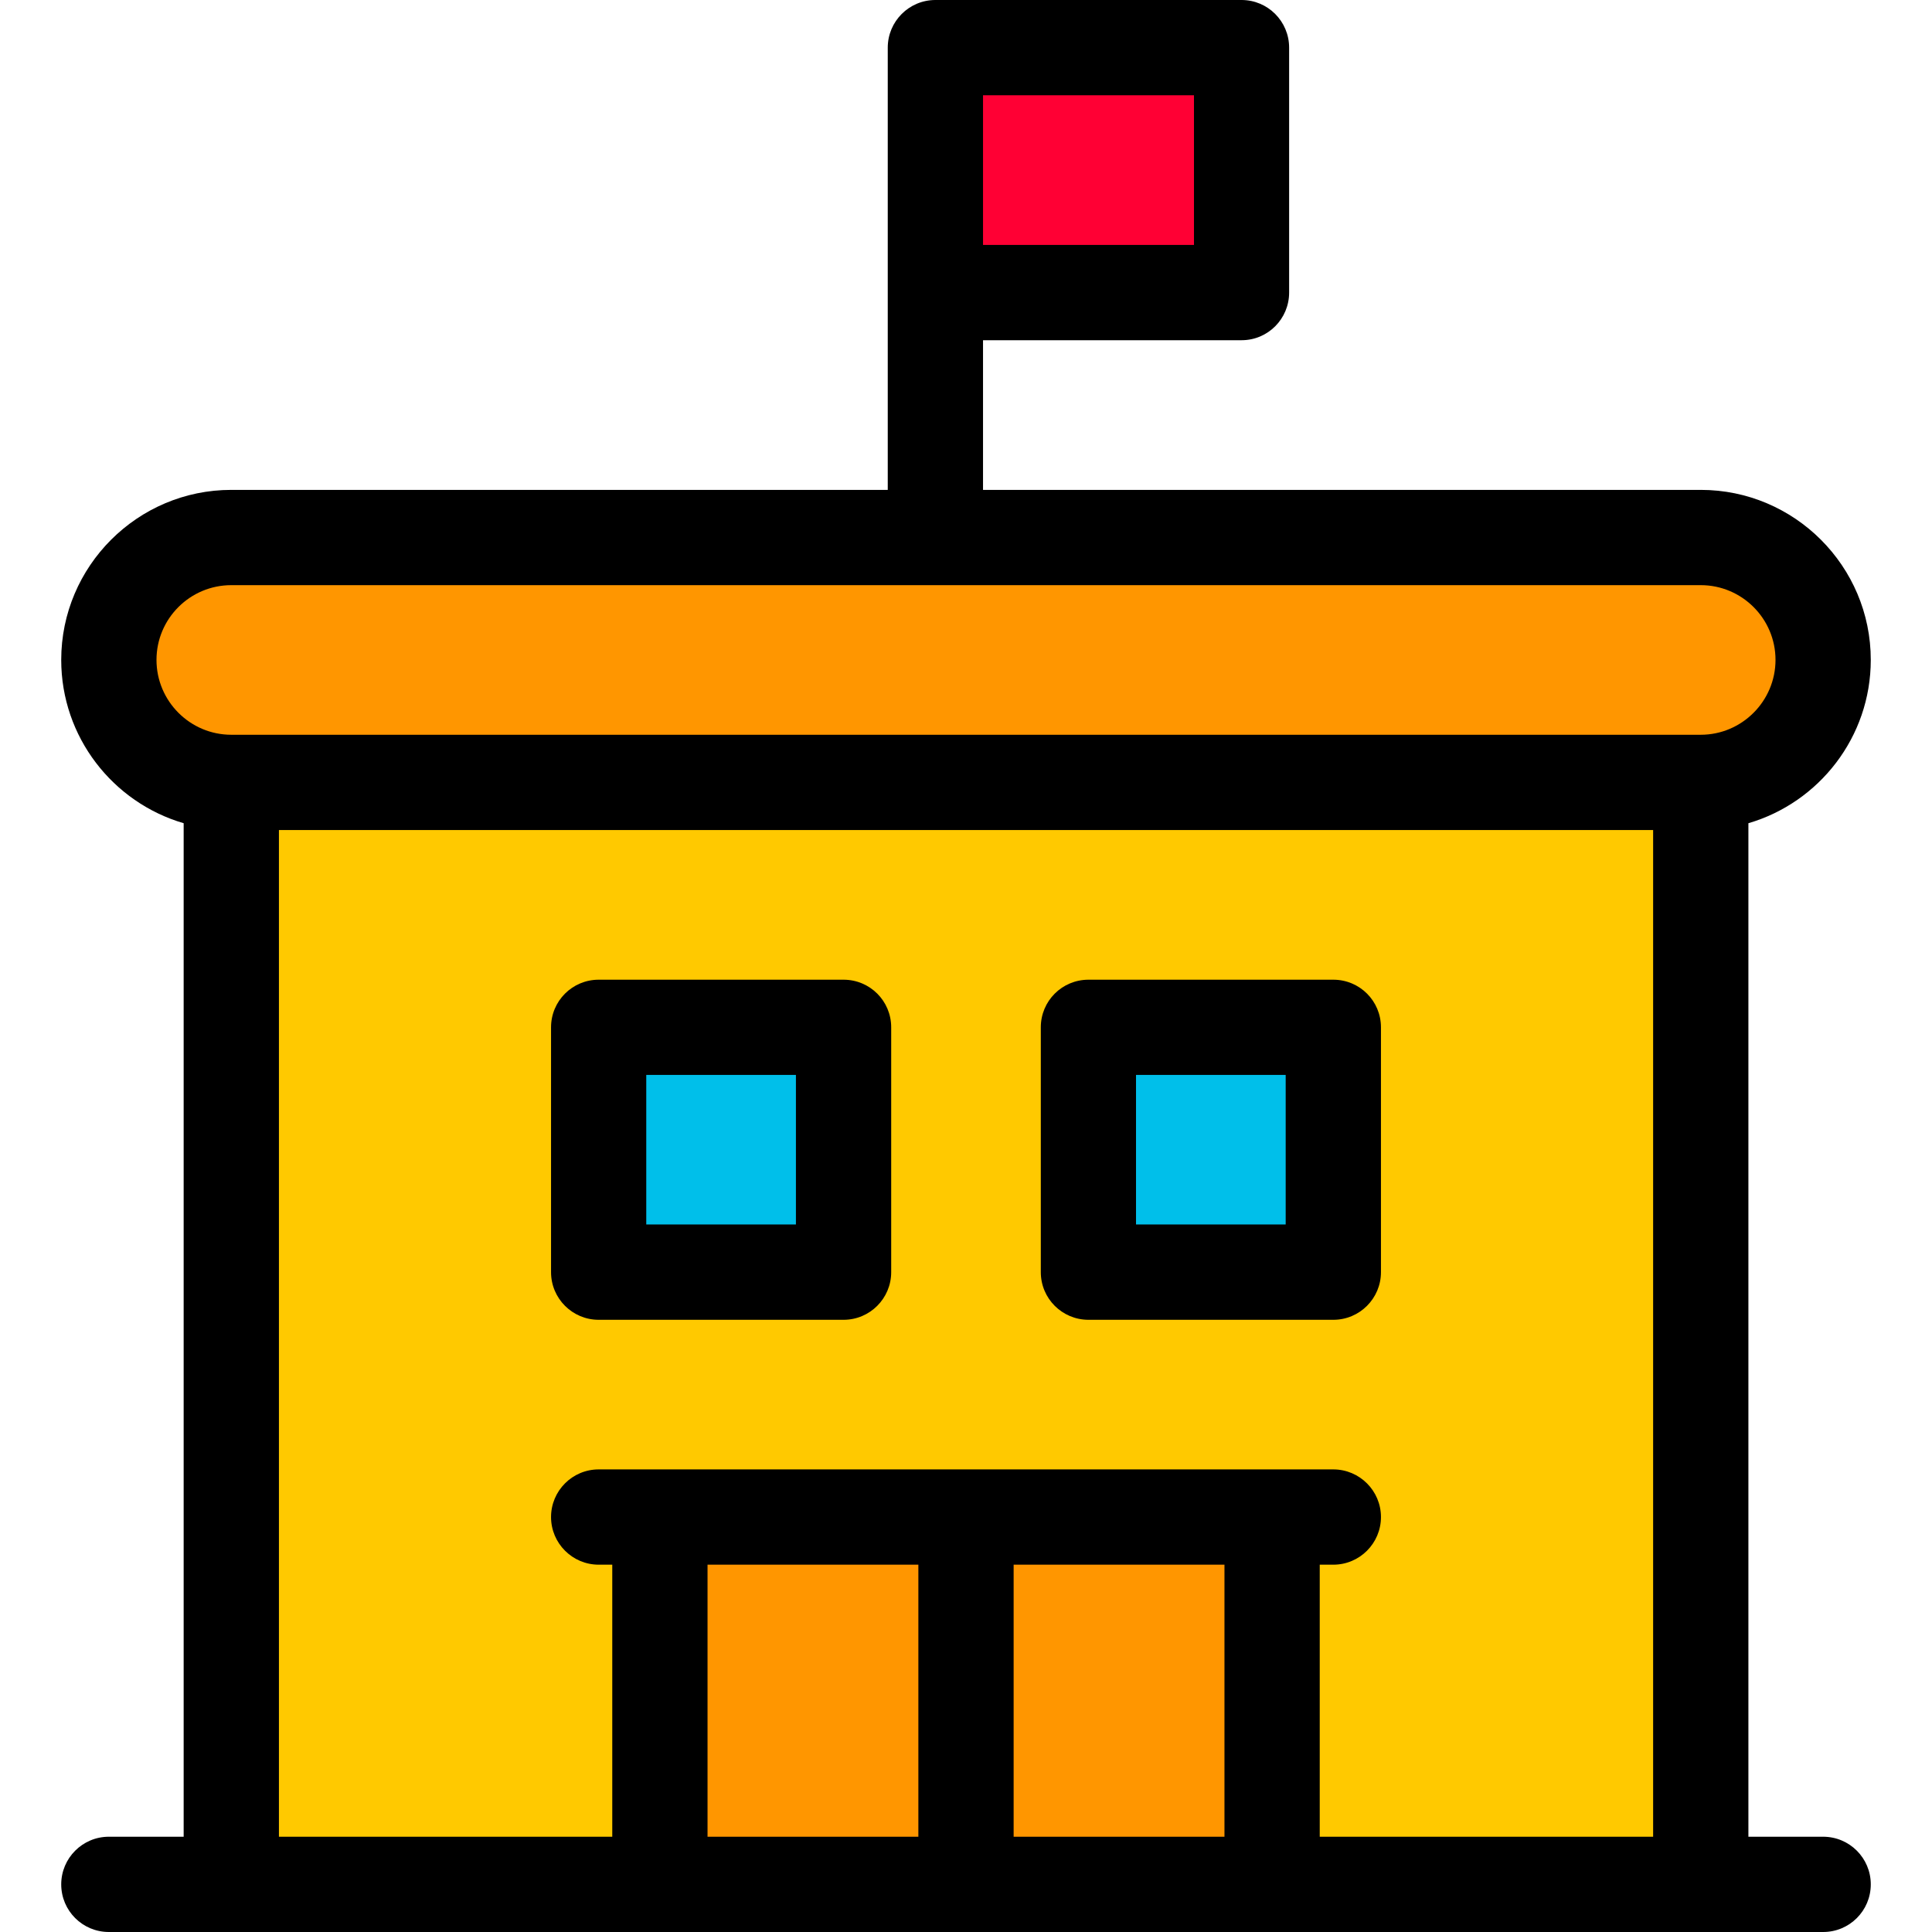 <svg width="32" height="32" viewBox="0 0 32 32" fill="none" xmlns="http://www.w3.org/2000/svg">
<path d="M28.17 12.959H3.831V31.211H28.17V12.959Z" fill="#FFC900"/>
<path d="M21.071 25.127H10.93V31.211H21.071V25.127Z" fill="#FF9600"/>
<path d="M22.084 17.016H18.029V21.071H22.084V17.016Z" fill="#00BFEA"/>
<path d="M13.972 17.016H9.916V21.071H13.972V17.016Z" fill="#00BFEA"/>
<path d="M20.564 0.789H15.493V4.846H20.564V0.789Z" fill="#FF0034"/>
<path d="M28.17 8.902H3.831C2.711 8.902 1.803 9.81 1.803 10.929C1.803 12.05 2.711 12.958 3.831 12.958H28.17C29.289 12.958 30.197 12.05 30.197 10.929C30.197 9.811 29.289 8.902 28.17 8.902Z" fill="#FF9600"/>
<path d="M30.197 30.422H28.959V13.635C30.129 13.293 30.986 12.209 30.986 10.93C30.986 9.377 29.722 8.114 28.17 8.114H16.282V5.635H20.565C21.001 5.635 21.352 5.281 21.352 4.846V0.789C21.352 0.354 21 0 20.564 0H15.493C15.057 0 14.704 0.354 14.704 0.789V4.846V8.114H3.831C2.278 8.114 1.014 9.378 1.014 10.93C1.014 12.209 1.871 13.293 3.042 13.635V30.422H1.803C1.367 30.422 1.014 30.776 1.014 31.211C1.014 31.648 1.367 32 1.803 32H3.831H10.93H21.07H28.17H30.197C30.633 32 30.986 31.648 30.986 31.211C30.986 30.775 30.633 30.422 30.197 30.422ZM16.282 1.578H19.776V4.057H16.282V1.578ZM2.592 10.93C2.592 10.246 3.148 9.692 3.831 9.692H28.17C28.852 9.692 29.408 10.247 29.408 10.93C29.408 11.613 28.851 12.17 28.17 12.17H3.831C3.148 12.17 2.592 11.613 2.592 10.93ZM11.719 25.916H15.211V30.422H11.719V25.916ZM16.789 30.422V25.916H20.281V30.422H16.789ZM21.859 30.422V25.916H22.084C22.52 25.916 22.873 25.562 22.873 25.127C22.873 24.692 22.519 24.338 22.084 24.338H21.07H10.93H9.916C9.48 24.338 9.127 24.692 9.127 25.127C9.127 25.562 9.481 25.916 9.916 25.916H10.141V30.422H4.62V13.748H27.381V30.422H21.859Z" fill="black"/>
<path d="M22.084 16.227H18.029C17.591 16.227 17.239 16.579 17.239 17.016V21.071C17.239 21.507 17.592 21.86 18.029 21.86H22.084C22.52 21.86 22.873 21.506 22.873 21.071V17.016C22.873 16.578 22.52 16.227 22.084 16.227ZM21.295 20.281H18.816V17.804H21.295V20.281Z" fill="black"/>
<path d="M13.972 16.227H9.916C9.48 16.227 9.127 16.579 9.127 17.016V21.071C9.127 21.507 9.481 21.86 9.916 21.86H13.972C14.408 21.86 14.761 21.506 14.761 21.071V17.016C14.761 16.578 14.408 16.227 13.972 16.227ZM13.183 20.281H10.704V17.804H13.183V20.281Z" fill="black"/>
</svg>
